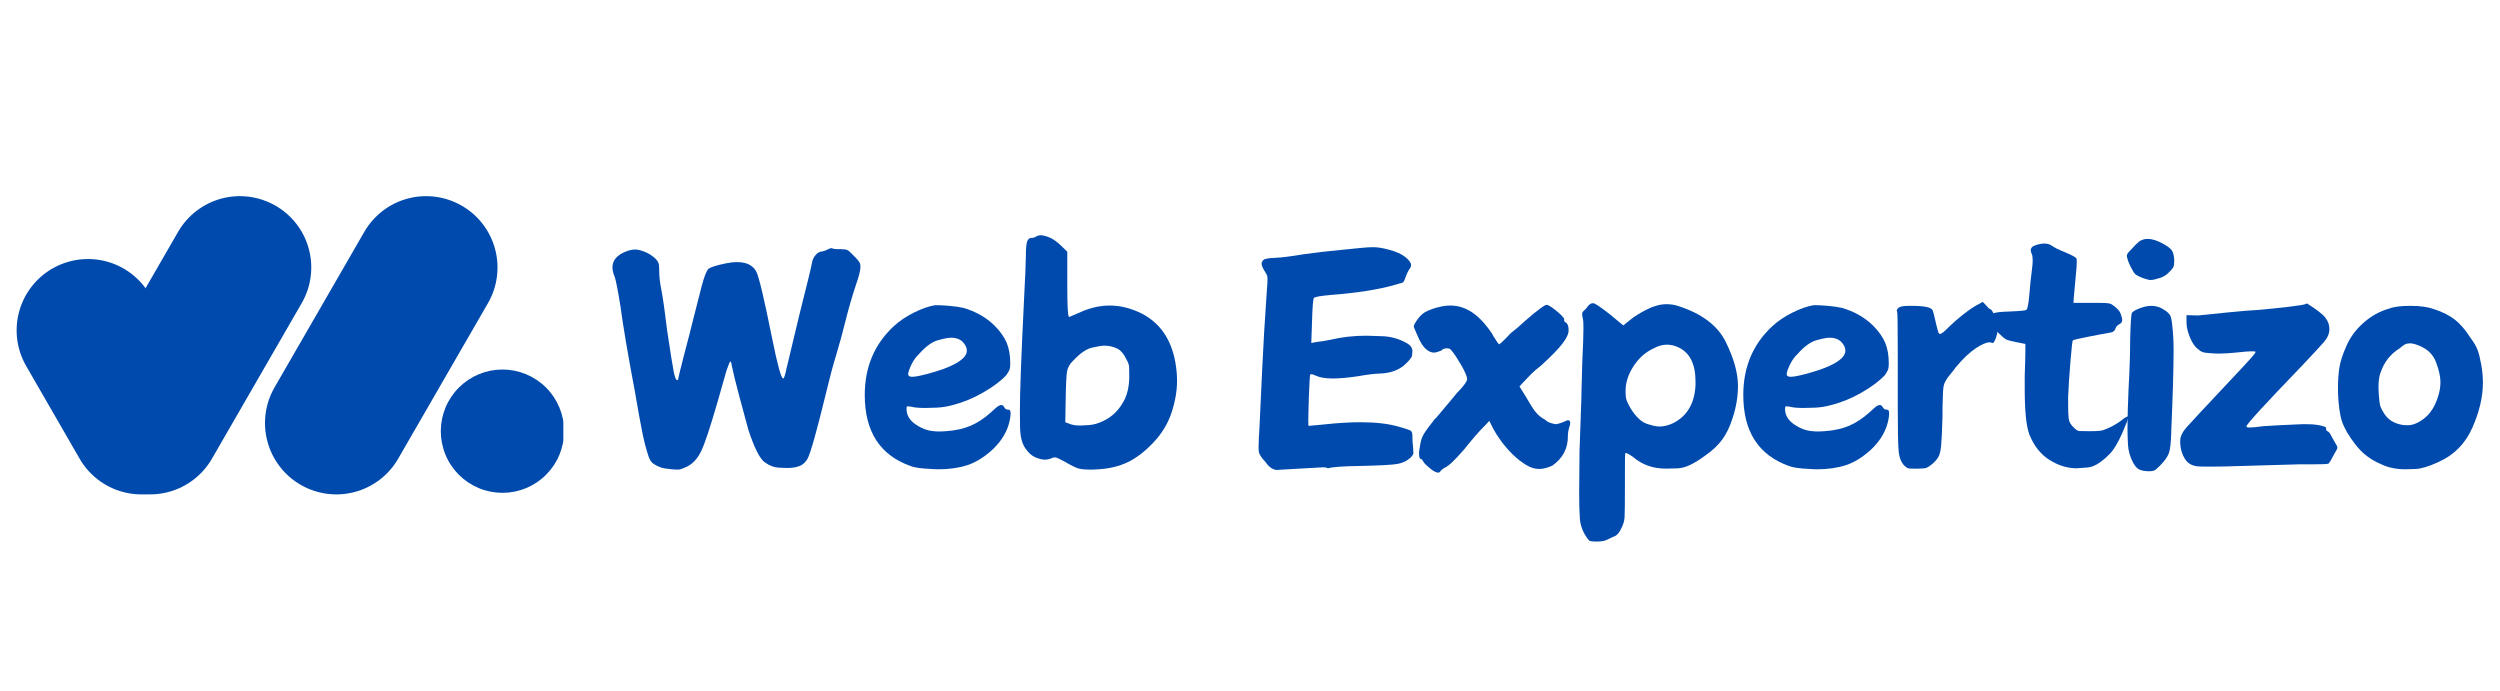 <svg xmlns="http://www.w3.org/2000/svg" xmlns:xlink="http://www.w3.org/1999/xlink" width="1202" zoomAndPan="magnify" viewBox="0 0 901.5 249" height="332" preserveAspectRatio="xMidYMid meet" version="1.0"><defs><g/><clipPath id="2c36061faf"><path d="M 5.996 93 L 77 93 L 77 178.418 L 5.996 178.418 Z M 5.996 93 " clip-rule="nonzero"/></clipPath><clipPath id="a6a6c7e018"><path d="M 28 70.477 L 113 70.477 L 113 178.418 L 28 178.418 Z M 28 70.477 " clip-rule="nonzero"/></clipPath><clipPath id="20a6345e75"><path d="M 95 70.477 L 180 70.477 L 180 178.418 L 95 178.418 Z M 95 70.477 " clip-rule="nonzero"/></clipPath><clipPath id="754fb87859"><path d="M 158 133 L 203.137 133 L 203.137 178 L 158 178 Z M 158 133 " clip-rule="nonzero"/></clipPath></defs><g clip-path="url(#2c36061faf)"><path fill="#004aad" d="M 18.863 96.855 C 19.594 96.434 20.344 96.051 21.109 95.699 C 21.879 95.352 22.66 95.043 23.457 94.773 C 24.258 94.5 25.066 94.27 25.887 94.078 C 26.707 93.887 27.535 93.734 28.371 93.625 C 29.207 93.516 30.047 93.445 30.887 93.418 C 31.73 93.391 32.57 93.402 33.414 93.457 C 34.254 93.516 35.09 93.609 35.922 93.746 C 36.754 93.883 37.578 94.062 38.391 94.281 C 39.203 94.5 40.008 94.754 40.797 95.051 C 41.582 95.348 42.355 95.684 43.113 96.059 C 43.867 96.43 44.605 96.84 45.32 97.285 C 46.035 97.73 46.727 98.207 47.395 98.723 C 48.066 99.234 48.707 99.777 49.32 100.355 C 49.938 100.93 50.523 101.535 51.078 102.172 C 51.633 102.805 52.156 103.465 52.648 104.148 C 53.137 104.832 53.594 105.543 54.016 106.27 L 73.285 139.676 C 73.707 140.406 74.094 141.156 74.441 141.922 C 74.789 142.691 75.098 143.473 75.367 144.27 C 75.641 145.07 75.871 145.879 76.062 146.699 C 76.254 147.52 76.406 148.348 76.516 149.184 C 76.625 150.02 76.695 150.859 76.723 151.699 C 76.75 152.543 76.738 153.387 76.684 154.227 C 76.629 155.066 76.531 155.902 76.395 156.734 C 76.258 157.566 76.078 158.391 75.859 159.203 C 75.645 160.016 75.387 160.82 75.09 161.609 C 74.793 162.398 74.457 163.168 74.086 163.926 C 73.711 164.68 73.301 165.418 72.859 166.133 C 72.414 166.848 71.934 167.539 71.422 168.207 C 70.906 168.879 70.363 169.52 69.785 170.133 C 69.211 170.75 68.605 171.336 67.973 171.891 C 67.336 172.445 66.68 172.969 65.992 173.461 C 65.309 173.949 64.602 174.406 63.871 174.828 C 63.141 175.25 62.391 175.633 61.625 175.984 C 60.855 176.332 60.074 176.641 59.277 176.91 C 58.477 177.184 57.668 177.414 56.848 177.605 C 56.027 177.797 55.199 177.949 54.363 178.059 C 53.527 178.168 52.688 178.238 51.848 178.266 C 51.004 178.293 50.16 178.281 49.32 178.227 C 48.48 178.168 47.645 178.074 46.812 177.938 C 45.98 177.801 45.156 177.621 44.344 177.402 C 43.531 177.184 42.727 176.93 41.938 176.633 C 41.148 176.336 40.379 176 39.621 175.625 C 38.867 175.254 38.129 174.844 37.414 174.398 C 36.699 173.953 36.008 173.477 35.34 172.961 C 34.668 172.449 34.027 171.906 33.414 171.328 C 32.797 170.754 32.211 170.148 31.656 169.512 C 31.102 168.879 30.578 168.219 30.086 167.535 C 29.598 166.852 29.141 166.141 28.719 165.414 L 9.449 131.992 C 9.027 131.266 8.641 130.516 8.293 129.75 C 7.945 128.98 7.637 128.199 7.363 127.398 C 7.094 126.602 6.863 125.793 6.672 124.973 C 6.48 124.152 6.328 123.324 6.219 122.488 C 6.109 121.652 6.039 120.812 6.012 119.969 C 5.984 119.129 5.996 118.285 6.051 117.445 C 6.105 116.605 6.203 115.77 6.34 114.938 C 6.477 114.105 6.656 113.281 6.875 112.469 C 7.09 111.652 7.348 110.852 7.645 110.062 C 7.941 109.273 8.277 108.504 8.648 107.746 C 9.023 106.992 9.434 106.254 9.875 105.539 C 10.32 104.824 10.801 104.133 11.312 103.461 C 11.828 102.793 12.371 102.152 12.949 101.535 C 13.523 100.922 14.129 100.336 14.762 99.781 C 15.398 99.227 16.055 98.703 16.742 98.211 C 17.426 97.719 18.133 97.266 18.863 96.844 Z M 18.863 96.855 " fill-opacity="1" fill-rule="evenodd"/></g><g clip-path="url(#a6a6c7e018)"><path fill="#004aad" d="M 99.371 74.184 C 98.641 73.762 97.895 73.379 97.125 73.027 C 96.359 72.68 95.574 72.371 94.777 72.102 C 93.98 71.828 93.172 71.598 92.352 71.406 C 91.527 71.215 90.699 71.062 89.867 70.953 C 89.031 70.844 88.191 70.773 87.348 70.746 C 86.508 70.719 85.664 70.73 84.824 70.785 C 83.98 70.84 83.145 70.938 82.312 71.074 C 81.484 71.211 80.66 71.391 79.848 71.609 C 79.031 71.824 78.23 72.082 77.441 72.379 C 76.652 72.676 75.879 73.012 75.125 73.383 C 74.367 73.758 73.633 74.168 72.918 74.613 C 72.203 75.055 71.508 75.535 70.84 76.047 C 70.172 76.562 69.531 77.105 68.914 77.684 C 68.301 78.258 67.715 78.863 67.16 79.496 C 66.602 80.133 66.082 80.793 65.59 81.477 C 65.098 82.16 64.645 82.867 64.223 83.598 L 31.859 139.676 C 31.438 140.406 31.051 141.156 30.703 141.922 C 30.355 142.691 30.047 143.473 29.777 144.273 C 29.504 145.07 29.273 145.879 29.082 146.699 C 28.891 147.52 28.742 148.348 28.629 149.184 C 28.52 150.02 28.453 150.859 28.426 151.699 C 28.398 152.543 28.41 153.383 28.465 154.227 C 28.52 155.066 28.617 155.902 28.754 156.734 C 28.891 157.566 29.07 158.387 29.285 159.203 C 29.504 160.016 29.762 160.816 30.059 161.605 C 30.355 162.395 30.691 163.168 31.062 163.922 C 31.438 164.68 31.844 165.414 32.289 166.129 C 32.734 166.848 33.215 167.539 33.727 168.207 C 34.238 168.875 34.785 169.516 35.359 170.133 C 35.934 170.746 36.539 171.332 37.172 171.891 C 37.809 172.445 38.465 172.969 39.152 173.461 C 39.836 173.949 40.543 174.406 41.273 174.828 C 42.004 175.25 42.75 175.633 43.52 175.98 C 44.285 176.328 45.07 176.637 45.867 176.91 C 46.664 177.18 47.477 177.41 48.297 177.602 C 49.117 177.793 49.945 177.945 50.781 178.055 C 51.617 178.164 52.453 178.234 53.297 178.262 C 54.141 178.289 54.98 178.273 55.82 178.219 C 56.66 178.164 57.5 178.07 58.328 177.93 C 59.16 177.793 59.984 177.617 60.797 177.398 C 61.613 177.18 62.414 176.922 63.203 176.625 C 63.992 176.328 64.762 175.996 65.52 175.621 C 66.273 175.25 67.012 174.84 67.727 174.395 C 68.441 173.949 69.133 173.473 69.801 172.961 C 70.473 172.445 71.113 171.902 71.727 171.324 C 72.344 170.75 72.93 170.145 73.484 169.512 C 74.039 168.879 74.562 168.219 75.055 167.535 C 75.547 166.848 76.004 166.141 76.422 165.414 L 108.789 109.32 C 109.211 108.594 109.594 107.844 109.945 107.074 C 110.293 106.309 110.602 105.527 110.875 104.727 C 111.145 103.93 111.375 103.121 111.57 102.301 C 111.762 101.48 111.91 100.652 112.023 99.816 C 112.133 98.98 112.203 98.141 112.23 97.297 C 112.258 96.457 112.246 95.613 112.188 94.773 C 112.133 93.93 112.039 93.094 111.902 92.262 C 111.766 91.43 111.586 90.609 111.367 89.793 C 111.148 88.98 110.895 88.18 110.598 87.391 C 110.301 86.602 109.965 85.828 109.59 85.07 C 109.219 84.316 108.809 83.582 108.363 82.863 C 107.918 82.148 107.438 81.457 106.926 80.789 C 106.414 80.121 105.867 79.477 105.289 78.863 C 104.715 78.246 104.109 77.664 103.477 77.105 C 102.84 76.551 102.18 76.027 101.496 75.539 C 100.809 75.047 100.102 74.594 99.371 74.172 Z M 99.371 74.184 " fill-opacity="1" fill-rule="evenodd"/></g><g clip-path="url(#20a6345e75)"><path fill="#004aad" d="M 166.523 74.184 C 165.793 73.762 165.043 73.379 164.277 73.027 C 163.508 72.68 162.727 72.371 161.93 72.102 C 161.129 71.828 160.32 71.598 159.5 71.406 C 158.68 71.215 157.852 71.062 157.016 70.953 C 156.18 70.844 155.34 70.773 154.5 70.746 C 153.656 70.719 152.816 70.73 151.973 70.785 C 151.133 70.84 150.297 70.938 149.465 71.074 C 148.633 71.211 147.809 71.391 146.996 71.609 C 146.184 71.824 145.379 72.082 144.594 72.379 C 143.805 72.676 143.031 73.012 142.273 73.383 C 141.52 73.758 140.785 74.168 140.066 74.613 C 139.352 75.055 138.66 75.535 137.992 76.047 C 137.324 76.562 136.68 77.105 136.066 77.684 C 135.449 78.258 134.863 78.863 134.309 79.496 C 133.754 80.133 133.23 80.793 132.738 81.477 C 132.25 82.16 131.793 82.867 131.371 83.598 L 99.008 139.676 C 98.586 140.406 98.203 141.156 97.852 141.922 C 97.504 142.691 97.195 143.473 96.926 144.27 C 96.652 145.07 96.422 145.879 96.23 146.699 C 96.039 147.52 95.887 148.348 95.777 149.184 C 95.668 150.02 95.598 150.859 95.57 151.699 C 95.543 152.543 95.555 153.387 95.609 154.227 C 95.668 155.066 95.762 155.902 95.898 156.734 C 96.035 157.566 96.215 158.391 96.434 159.203 C 96.652 160.016 96.906 160.82 97.203 161.609 C 97.5 162.398 97.836 163.168 98.211 163.926 C 98.582 164.68 98.992 165.418 99.438 166.133 C 99.883 166.848 100.359 167.539 100.875 168.207 C 101.387 168.879 101.93 169.52 102.508 170.133 C 103.082 170.75 103.688 171.336 104.324 171.891 C 104.957 172.445 105.617 172.969 106.301 173.461 C 106.984 173.949 107.695 174.406 108.422 174.828 C 109.152 175.25 109.902 175.633 110.668 175.984 C 111.438 176.332 112.219 176.641 113.02 176.91 C 113.816 177.184 114.625 177.414 115.445 177.605 C 116.266 177.797 117.094 177.949 117.93 178.059 C 118.766 178.168 119.605 178.238 120.445 178.266 C 121.289 178.293 122.133 178.281 122.973 178.227 C 123.812 178.168 124.648 178.074 125.48 177.938 C 126.312 177.801 127.137 177.621 127.949 177.402 C 128.766 177.184 129.566 176.93 130.355 176.633 C 131.145 176.336 131.914 176 132.672 175.625 C 133.426 175.254 134.164 174.844 134.879 174.398 C 135.594 173.953 136.285 173.477 136.957 172.961 C 137.625 172.449 138.266 171.906 138.879 171.328 C 139.496 170.754 140.082 170.148 140.637 169.512 C 141.191 168.879 141.715 168.219 142.207 167.535 C 142.695 166.852 143.152 166.141 143.574 165.414 L 175.949 109.336 C 176.371 108.605 176.758 107.855 177.105 107.09 C 177.453 106.32 177.762 105.539 178.035 104.738 C 178.305 103.941 178.535 103.133 178.73 102.312 C 178.922 101.492 179.07 100.664 179.18 99.828 C 179.293 98.992 179.359 98.152 179.387 97.312 C 179.418 96.469 179.402 95.625 179.348 94.785 C 179.293 93.945 179.195 93.109 179.059 92.277 C 178.922 91.445 178.746 90.621 178.527 89.809 C 178.309 88.992 178.051 88.191 177.754 87.402 C 177.457 86.613 177.121 85.844 176.75 85.086 C 176.375 84.332 175.969 83.594 175.523 82.879 C 175.078 82.164 174.598 81.473 174.086 80.801 C 173.574 80.133 173.027 79.492 172.453 78.879 C 171.875 78.262 171.27 77.676 170.637 77.121 C 170.004 76.566 169.344 76.043 168.656 75.551 C 167.973 75.062 167.266 74.605 166.535 74.184 Z M 166.523 74.184 " fill-opacity="1" fill-rule="evenodd"/></g><g clip-path="url(#754fb87859)"><path fill="#004aad" d="M 158.953 155.48 C 158.953 154.754 158.988 154.027 159.059 153.305 C 159.133 152.578 159.238 151.859 159.379 151.145 C 159.523 150.43 159.699 149.727 159.91 149.027 C 160.121 148.332 160.367 147.648 160.645 146.973 C 160.922 146.301 161.234 145.645 161.578 145 C 161.922 144.359 162.297 143.734 162.699 143.129 C 163.105 142.523 163.539 141.941 164 141.379 C 164.461 140.816 164.949 140.277 165.465 139.762 C 165.98 139.246 166.52 138.758 167.082 138.297 C 167.645 137.836 168.227 137.402 168.832 136.996 C 169.438 136.594 170.062 136.219 170.703 135.875 C 171.348 135.531 172.004 135.219 172.676 134.941 C 173.352 134.664 174.035 134.418 174.73 134.207 C 175.43 133.996 176.133 133.82 176.848 133.676 C 177.562 133.535 178.281 133.43 179.008 133.355 C 179.73 133.285 180.457 133.25 181.188 133.25 C 181.914 133.25 182.641 133.285 183.363 133.355 C 184.09 133.43 184.809 133.535 185.523 133.676 C 186.238 133.82 186.941 133.996 187.641 134.207 C 188.336 134.418 189.02 134.664 189.695 134.941 C 190.367 135.219 191.023 135.531 191.668 135.875 C 192.309 136.219 192.934 136.594 193.539 136.996 C 194.145 137.402 194.727 137.836 195.289 138.297 C 195.852 138.758 196.391 139.246 196.906 139.762 C 197.422 140.277 197.91 140.816 198.371 141.379 C 198.832 141.941 199.266 142.523 199.672 143.129 C 200.074 143.734 200.449 144.359 200.793 145 C 201.137 145.645 201.449 146.301 201.727 146.973 C 202.004 147.648 202.25 148.332 202.461 149.027 C 202.672 149.727 202.848 150.43 202.992 151.145 C 203.133 151.859 203.238 152.578 203.312 153.305 C 203.383 154.027 203.418 154.754 203.418 155.48 C 203.418 156.211 203.383 156.938 203.312 157.66 C 203.238 158.387 203.133 159.105 202.992 159.82 C 202.848 160.535 202.672 161.238 202.461 161.938 C 202.25 162.633 202.004 163.316 201.727 163.992 C 201.449 164.664 201.137 165.32 200.793 165.961 C 200.449 166.605 200.074 167.23 199.672 167.836 C 199.266 168.441 198.832 169.023 198.371 169.586 C 197.91 170.148 197.422 170.688 196.906 171.203 C 196.391 171.719 195.852 172.207 195.289 172.668 C 194.727 173.129 194.145 173.562 193.539 173.969 C 192.934 174.371 192.309 174.746 191.668 175.09 C 191.023 175.434 190.367 175.742 189.695 176.023 C 189.02 176.301 188.336 176.547 187.641 176.758 C 186.941 176.969 186.238 177.145 185.523 177.289 C 184.809 177.43 184.09 177.535 183.363 177.609 C 182.641 177.68 181.914 177.715 181.188 177.715 C 180.457 177.715 179.73 177.68 179.008 177.609 C 178.281 177.535 177.562 177.43 176.848 177.289 C 176.133 177.145 175.43 176.969 174.73 176.758 C 174.035 176.547 173.352 176.301 172.676 176.023 C 172.004 175.742 171.348 175.434 170.703 175.09 C 170.062 174.746 169.438 174.371 168.832 173.969 C 168.227 173.562 167.645 173.129 167.082 172.668 C 166.52 172.207 165.98 171.719 165.465 171.203 C 164.949 170.688 164.461 170.148 164 169.586 C 163.539 169.023 163.105 168.441 162.699 167.836 C 162.297 167.23 161.922 166.605 161.578 165.961 C 161.234 165.32 160.922 164.664 160.645 163.992 C 160.367 163.316 160.121 162.633 159.91 161.938 C 159.699 161.238 159.523 160.535 159.379 159.82 C 159.238 159.105 159.133 158.387 159.059 157.66 C 158.988 156.938 158.953 156.211 158.953 155.48 Z M 158.953 155.48 " fill-opacity="1" fill-rule="evenodd"/></g><g fill="#004aad" fill-opacity="1"><g transform="translate(168.367, 172.099)"><g/></g></g><g fill="#004aad" fill-opacity="1"><g transform="translate(192.874, 172.099)"><g/></g></g><g fill="#004aad" fill-opacity="1"><g transform="translate(217.383, 172.099)"><g><path d="M 81.047 -82.125 C 81.609 -82.445 82.086 -82.609 82.484 -82.609 C 82.641 -82.609 82.758 -82.566 82.844 -82.484 C 83.238 -82.328 83.879 -82.25 84.766 -82.25 C 85.078 -82.25 85.43 -82.25 85.828 -82.25 C 86.867 -82.25 87.629 -82.148 88.109 -81.953 C 88.586 -81.754 89.305 -81.133 90.266 -80.094 C 91.93 -78.5 92.785 -77.383 92.828 -76.75 C 92.867 -76.113 92.891 -75.797 92.891 -75.797 C 92.891 -74.598 92.332 -72.406 91.219 -69.219 C 89.863 -65.156 88.629 -60.891 87.516 -56.422 C 86.473 -52.203 85.352 -48.098 84.156 -44.109 C 83.039 -40.523 81.883 -36.223 80.688 -31.203 C 77.188 -16.773 74.879 -8.566 73.766 -6.578 C 73.117 -5.535 72.359 -4.773 71.484 -4.297 C 70.211 -3.66 68.539 -3.344 66.469 -3.344 C 65.988 -3.344 64.953 -3.383 63.359 -3.469 C 61.766 -3.551 60.172 -4.148 58.578 -5.266 C 56.742 -6.379 54.711 -10.32 52.484 -17.094 C 51.68 -19.969 50.582 -24.031 49.188 -29.281 C 47.789 -34.539 46.895 -38.207 46.5 -40.281 C 46.426 -40.602 46.367 -40.883 46.328 -41.125 C 46.285 -41.363 46.223 -41.52 46.141 -41.594 C 46.066 -41.676 46.031 -41.719 46.031 -41.719 C 45.945 -41.719 45.906 -41.719 45.906 -41.719 C 45.75 -41.562 45.312 -40.488 44.594 -38.5 C 43.875 -36.102 42.797 -32.316 41.359 -27.141 C 38.734 -18.055 36.781 -12.176 35.5 -9.5 C 34.227 -6.832 32.516 -4.941 30.359 -3.828 C 29.086 -3.266 28.27 -2.941 27.906 -2.859 C 27.551 -2.785 27.176 -2.75 26.781 -2.75 C 26.301 -2.75 25.66 -2.789 24.859 -2.875 C 23.023 -3.031 21.672 -3.266 20.797 -3.578 C 19.922 -3.898 19.082 -4.32 18.281 -4.844 C 17.488 -5.363 16.875 -6.301 16.438 -7.656 C 16 -9.008 15.562 -10.52 15.125 -12.188 C 14.688 -13.863 14.188 -16.254 13.625 -19.359 C 13.469 -20.004 12.789 -23.789 11.594 -30.719 C 9.039 -44.27 7.289 -54.594 6.344 -61.688 C 5.457 -67.258 4.773 -70.766 4.297 -72.203 C 3.742 -73.484 3.469 -74.641 3.469 -75.672 C 3.469 -78.066 4.898 -79.898 7.766 -81.172 C 9.203 -81.805 10.477 -82.125 11.594 -82.125 C 11.832 -82.125 12.031 -82.125 12.188 -82.125 C 14.906 -81.645 17.18 -80.531 19.016 -78.781 C 19.566 -78.219 19.922 -77.695 20.078 -77.219 C 20.242 -76.75 20.328 -75.836 20.328 -74.484 C 20.328 -72.484 20.566 -70.289 21.047 -67.906 C 21.68 -64.633 22.395 -59.648 23.188 -52.953 C 24.383 -44.91 25.18 -39.91 25.578 -37.953 C 25.984 -36.004 26.383 -35.031 26.781 -35.031 C 27.02 -35.031 27.141 -35.109 27.141 -35.266 C 27.141 -35.586 27.816 -38.379 29.172 -43.641 C 30.609 -49.055 31.766 -53.555 32.641 -57.141 C 33.516 -60.492 34.508 -64.398 35.625 -68.859 C 36.582 -72.441 37.398 -74.531 38.078 -75.125 C 38.754 -75.727 40.805 -76.391 44.234 -77.109 C 45.742 -77.422 47.141 -77.578 48.422 -77.578 C 51.848 -77.578 54.156 -76.426 55.344 -74.125 C 56.301 -72.289 58.176 -64.398 60.969 -50.453 C 62.957 -40.566 64.312 -35.625 65.031 -35.625 C 65.352 -35.625 65.754 -36.82 66.234 -39.219 C 66.473 -40.25 68.066 -46.898 71.016 -59.172 C 73.879 -70.492 75.352 -76.594 75.438 -77.469 C 75.594 -78.426 76.031 -79.32 76.75 -80.156 C 77.469 -80.988 78.223 -81.406 79.016 -81.406 C 79.816 -81.57 80.492 -81.812 81.047 -82.125 Z M 81.047 -82.125 "/></g></g></g><g fill="#004aad" fill-opacity="1"><g transform="translate(308.239, 172.099)"><g><path d="M 28.938 -62.047 C 29.25 -62.047 29.602 -62.047 30 -62.047 C 30.957 -62.047 32.352 -61.961 34.188 -61.797 C 36.02 -61.641 37.656 -61.406 39.094 -61.094 C 43.551 -59.812 47.297 -57.695 50.328 -54.75 C 52.398 -52.676 53.875 -50.602 54.75 -48.531 C 55.625 -46.457 56.062 -43.945 56.062 -41 C 56.062 -39.969 55.961 -39.211 55.766 -38.734 C 55.566 -38.254 55.191 -37.617 54.641 -36.828 C 52.723 -34.754 49.969 -32.68 46.375 -30.609 C 42.789 -28.535 39.129 -27.02 35.391 -26.062 C 33.391 -25.5 31.375 -25.176 29.344 -25.094 C 27.312 -25.02 25.977 -24.984 25.344 -24.984 C 23.113 -24.984 21.398 -25.145 20.203 -25.469 C 19.723 -25.539 19.363 -25.578 19.125 -25.578 C 19.051 -25.578 18.953 -25.555 18.828 -25.516 C 18.711 -25.484 18.656 -25.188 18.656 -24.625 C 18.656 -22.395 19.77 -20.523 22 -19.016 C 23.438 -18.055 24.812 -17.395 26.125 -17.031 C 27.438 -16.676 28.969 -16.5 30.719 -16.5 C 31.363 -16.5 32.082 -16.535 32.875 -16.609 C 36.301 -16.848 39.27 -17.504 41.781 -18.578 C 44.289 -19.66 46.742 -21.281 49.141 -23.438 C 50.648 -24.863 51.602 -25.656 52 -25.812 C 52.395 -25.977 52.676 -26.062 52.844 -26.062 C 53.238 -26.062 53.598 -25.781 53.922 -25.219 C 54.234 -24.664 54.629 -24.391 55.109 -24.391 C 55.672 -24.391 55.988 -24.227 56.062 -23.906 C 56.145 -23.594 56.188 -23.316 56.188 -23.078 C 56.188 -22.516 56.109 -21.797 55.953 -20.922 C 55.234 -16.93 53.16 -13.305 49.734 -10.047 C 46.703 -7.254 43.648 -5.359 40.578 -4.359 C 37.516 -3.367 34.07 -2.875 30.25 -2.875 C 29.375 -2.875 28.492 -2.91 27.609 -2.984 C 23.867 -3.148 21.359 -3.508 20.078 -4.062 C 9.086 -7.969 3.594 -16.492 3.594 -29.641 C 3.594 -39.766 7.098 -48.055 14.109 -54.516 C 16.098 -56.348 18.488 -57.961 21.281 -59.359 C 24.07 -60.754 26.625 -61.648 28.938 -62.047 Z M 38.734 -49.016 C 37.691 -49.891 36.375 -50.328 34.781 -50.328 C 33.75 -50.328 32.156 -50.023 30 -49.422 C 27.852 -48.828 25.582 -47.176 23.188 -44.469 C 22.07 -43.438 21.133 -42.125 20.375 -40.531 C 19.625 -38.938 19.25 -37.816 19.25 -37.172 C 19.25 -36.941 19.328 -36.742 19.484 -36.578 C 19.723 -36.336 20.125 -36.219 20.688 -36.219 C 22.039 -36.219 24.75 -36.816 28.812 -38.016 C 32.875 -39.211 35.898 -40.531 37.891 -41.969 C 39.566 -43.156 40.406 -44.391 40.406 -45.672 C 40.406 -46.785 39.848 -47.898 38.734 -49.016 Z M 38.734 -49.016 "/></g></g></g><g fill="#004aad" fill-opacity="1"><g transform="translate(362.393, 172.099)"><g><path d="M 11.234 -86.797 C 11.711 -87.109 12.27 -87.266 12.906 -87.266 C 13.625 -87.266 14.66 -87.004 16.016 -86.484 C 17.367 -85.973 19.004 -84.758 20.922 -82.844 L 22.469 -81.297 L 22.469 -68.859 C 22.469 -61.68 22.672 -58.016 23.078 -57.859 L 23.312 -57.859 C 23.875 -58.098 25.547 -58.816 28.328 -60.016 C 31.516 -61.285 34.664 -61.922 37.781 -61.922 C 41.688 -61.922 45.594 -60.926 49.5 -58.938 C 56.906 -55.031 61.047 -47.977 61.922 -37.781 C 62.004 -36.738 62.047 -35.738 62.047 -34.781 C 62.047 -31.113 61.383 -27.285 60.062 -23.297 C 58.75 -19.316 56.539 -15.695 53.438 -12.438 C 50.406 -9.25 47.352 -6.914 44.281 -5.438 C 41.219 -3.969 37.695 -3.113 33.719 -2.875 C 32.52 -2.789 31.484 -2.75 30.609 -2.75 C 29.016 -2.75 27.719 -2.867 26.719 -3.109 C 25.719 -3.348 24.062 -4.145 21.75 -5.5 C 20 -6.457 18.961 -6.973 18.641 -7.047 C 18.328 -7.129 18.094 -7.172 17.938 -7.172 C 17.531 -7.172 17.008 -7.008 16.375 -6.688 C 15.738 -6.457 15.062 -6.344 14.344 -6.344 C 13.469 -6.344 12.352 -6.617 11 -7.172 C 9.645 -7.734 8.41 -8.848 7.297 -10.516 C 6.098 -12.273 5.477 -14.828 5.438 -18.172 C 5.395 -21.516 5.375 -23.348 5.375 -23.672 C 5.375 -30.367 5.852 -43.398 6.812 -62.766 C 7.289 -72.004 7.531 -77.66 7.531 -79.734 C 7.531 -82.203 7.672 -83.914 7.953 -84.875 C 8.234 -85.832 8.77 -86.312 9.562 -86.312 C 10.195 -86.312 10.754 -86.473 11.234 -86.797 Z M 40.766 -46.266 C 39.254 -47.055 37.617 -47.453 35.859 -47.453 C 34.898 -47.453 33.406 -47.211 31.375 -46.734 C 29.344 -46.266 27.094 -44.711 24.625 -42.078 C 23.426 -40.961 22.688 -39.707 22.406 -38.312 C 22.133 -36.914 21.957 -33.191 21.875 -27.141 L 21.75 -19.844 L 23.672 -19.125 C 24.547 -18.812 25.738 -18.656 27.25 -18.656 C 27.812 -18.656 28.867 -18.711 30.422 -18.828 C 31.973 -18.953 33.586 -19.41 35.266 -20.203 C 38.773 -21.797 41.445 -24.504 43.281 -28.328 C 44.227 -30.398 44.742 -32.875 44.828 -35.75 C 44.828 -37.656 44.805 -39.004 44.766 -39.797 C 44.723 -40.598 44.383 -41.52 43.75 -42.562 C 42.957 -44.312 41.961 -45.547 40.766 -46.266 Z M 40.766 -46.266 "/></g></g></g><g fill="#004aad" fill-opacity="1"><g transform="translate(422.764, 172.099)"><g/></g></g><g fill="#004aad" fill-opacity="1"><g transform="translate(447.271, 172.099)"><g><path d="M 37.781 -82.125 C 42.32 -82.602 45.066 -82.863 46.016 -82.906 C 46.973 -82.945 47.57 -82.969 47.812 -82.969 C 49.406 -82.969 51.238 -82.688 53.312 -82.125 C 56.102 -81.406 58.176 -80.488 59.531 -79.375 C 60.883 -78.258 61.562 -77.305 61.562 -76.516 C 61.562 -76.191 61.484 -75.867 61.328 -75.547 C 60.691 -74.836 60.016 -73.445 59.297 -71.375 C 59.055 -70.656 58.719 -70.234 58.281 -70.109 C 57.844 -69.992 56.945 -69.738 55.594 -69.344 C 49.695 -67.664 42.082 -66.469 32.75 -65.75 C 29.008 -65.426 26.941 -65.066 26.547 -64.672 C 26.223 -64.359 25.984 -61.332 25.828 -55.594 L 25.578 -48.422 L 27.5 -48.781 C 29.008 -48.938 30.723 -49.211 32.641 -49.609 C 36.703 -50.566 40.961 -51.047 45.422 -51.047 C 46.223 -51.047 48.176 -50.984 51.281 -50.859 C 54.395 -50.742 57.344 -49.891 60.125 -48.297 C 61.406 -47.578 62.047 -46.617 62.047 -45.422 C 62.047 -45.266 62.004 -44.785 61.922 -43.984 C 61.848 -43.191 60.852 -41.957 58.938 -40.281 C 56.781 -38.531 54.031 -37.578 50.688 -37.422 C 48.375 -37.336 45.703 -37.02 42.672 -36.469 C 39.004 -35.906 35.898 -35.625 33.359 -35.625 C 30.723 -35.625 28.727 -35.941 27.375 -36.578 C 26.5 -36.973 25.863 -37.172 25.469 -37.172 C 25.383 -37.172 25.301 -37.133 25.219 -37.062 C 25.062 -36.82 24.898 -34.348 24.734 -29.641 C 24.578 -24.941 24.5 -21.836 24.5 -20.328 C 24.5 -19.129 24.539 -18.531 24.625 -18.531 C 24.863 -18.531 26.617 -18.691 29.891 -19.016 C 34.828 -19.566 39.289 -19.844 43.281 -19.844 C 48.695 -19.844 53.238 -19.328 56.906 -18.297 C 59.457 -17.578 60.953 -17.078 61.391 -16.797 C 61.828 -16.516 62.047 -15.895 62.047 -14.938 C 62.047 -14.695 62.047 -14.457 62.047 -14.219 C 62.047 -13.344 62.125 -12.27 62.281 -11 C 62.363 -9.883 62.406 -9.125 62.406 -8.719 C 62.406 -8.32 62.047 -7.766 61.328 -7.047 C 60.129 -5.93 58.613 -5.191 56.781 -4.828 C 54.945 -4.473 50.285 -4.219 42.797 -4.062 C 36.984 -3.977 33.238 -3.703 31.562 -3.234 C 31.164 -3.473 30.609 -3.594 29.891 -3.594 C 20.805 -3.113 15.805 -2.832 14.891 -2.75 C 13.973 -2.664 13.473 -2.625 13.391 -2.625 C 11.797 -2.625 10.359 -3.582 9.078 -5.5 L 8.969 -5.625 L 8.844 -5.734 C 7.57 -7.086 6.852 -8.203 6.688 -9.078 C 6.613 -9.316 6.578 -9.879 6.578 -10.766 C 6.578 -12.359 6.695 -15.066 6.938 -18.891 C 7.25 -25.348 7.566 -32.125 7.891 -39.219 C 8.211 -46.625 8.77 -56.023 9.562 -67.422 C 9.719 -69.254 9.797 -70.57 9.797 -71.375 C 9.797 -71.688 9.773 -72.02 9.734 -72.375 C 9.703 -72.738 9.328 -73.477 8.609 -74.594 C 7.973 -75.633 7.656 -76.473 7.656 -77.109 C 7.656 -77.422 7.852 -77.816 8.25 -78.297 C 8.645 -78.773 10.16 -79.055 12.797 -79.141 C 14.867 -79.223 18.297 -79.66 23.078 -80.453 C 26.984 -81.016 31.883 -81.57 37.781 -82.125 Z M 37.781 -82.125 "/></g></g></g><g fill="#004aad" fill-opacity="1"><g transform="translate(507.642, 172.099)"><g><path d="M 11.594 -61.453 C 12.789 -61.766 14.066 -61.922 15.422 -61.922 C 18.129 -61.922 20.719 -61.102 23.188 -59.469 C 25.656 -57.844 28.086 -55.234 30.484 -51.641 L 30.844 -50.922 C 32.113 -48.93 32.789 -47.938 32.875 -47.938 C 33.195 -47.938 34.629 -49.289 37.172 -52 L 39.562 -53.922 C 40.445 -54.711 41.426 -55.586 42.5 -56.547 C 43.57 -57.504 44.625 -58.398 45.656 -59.234 C 46.695 -60.066 47.613 -60.766 48.406 -61.328 C 49.207 -61.891 49.77 -62.172 50.094 -62.172 C 50.406 -62.172 50.898 -61.945 51.578 -61.5 C 52.254 -61.062 52.953 -60.547 53.672 -59.953 C 54.391 -59.359 55.023 -58.781 55.578 -58.219 C 56.141 -57.656 56.422 -57.219 56.422 -56.906 L 56.422 -56.422 C 56.422 -56.18 56.703 -55.906 57.266 -55.594 C 57.742 -55.113 57.984 -54.316 57.984 -53.203 L 57.984 -52.484 C 57.816 -51.285 57.016 -49.77 55.578 -47.938 C 54.148 -46.102 51.645 -43.551 48.062 -40.281 C 46.707 -39.25 45.488 -38.191 44.406 -37.109 C 43.332 -36.035 42.438 -35.102 41.719 -34.312 L 40.281 -32.75 L 42.438 -29.281 C 43.238 -27.926 43.914 -26.789 44.469 -25.875 C 45.031 -24.957 45.566 -24.18 46.078 -23.547 C 46.598 -22.91 47.133 -22.375 47.688 -21.938 C 48.25 -21.5 48.891 -21.082 49.609 -20.688 C 50.086 -20.207 50.688 -19.848 51.406 -19.609 C 52.125 -19.367 52.801 -19.207 53.438 -19.125 C 53.832 -19.207 54.25 -19.305 54.688 -19.422 C 55.125 -19.547 55.547 -19.688 55.953 -19.844 C 56.348 -20 56.703 -20.156 57.016 -20.312 C 57.336 -20.477 57.578 -20.562 57.734 -20.562 C 58.297 -20.562 58.578 -20.242 58.578 -19.609 C 58.578 -19.047 58.457 -18.523 58.219 -18.047 C 58.062 -17.492 57.941 -16.938 57.859 -16.375 C 57.773 -15.82 57.734 -15.344 57.734 -14.938 L 57.734 -14.703 C 57.734 -10.316 55.863 -6.812 52.125 -4.188 C 50.375 -3.383 48.781 -2.984 47.344 -2.984 C 45.82 -2.984 44.242 -3.484 42.609 -4.484 C 40.984 -5.484 39.41 -6.719 37.891 -8.188 C 36.379 -9.664 35.004 -11.238 33.766 -12.906 C 32.535 -14.582 31.562 -16.098 30.844 -17.453 L 29.406 -20.328 L 27.5 -18.297 C 25.977 -16.859 23.586 -14.109 20.328 -10.047 C 18.734 -8.211 17.359 -6.734 16.203 -5.609 C 15.047 -4.492 14.031 -3.738 13.156 -3.344 C 12.75 -3.102 12.406 -2.844 12.125 -2.562 C 11.852 -2.289 11.676 -2.07 11.594 -1.906 C 11.438 -1.75 11.195 -1.672 10.875 -1.672 C 10.562 -1.672 10.145 -1.812 9.625 -2.094 C 9.102 -2.375 8.582 -2.734 8.062 -3.172 C 7.551 -3.609 7.055 -4.047 6.578 -4.484 C 6.098 -4.922 5.781 -5.301 5.625 -5.625 L 5.375 -5.984 L 5.141 -6.453 C 4.422 -6.453 4.062 -7.094 4.062 -8.375 L 4.062 -9.078 C 4.145 -9.316 4.188 -9.641 4.188 -10.047 C 4.344 -10.68 4.422 -11.156 4.422 -11.469 L 4.547 -11.953 C 4.703 -13.234 5.117 -14.445 5.797 -15.594 C 6.473 -16.75 7.77 -18.523 9.688 -20.922 L 10.406 -21.641 C 10.801 -22.117 11.238 -22.633 11.719 -23.188 C 12.195 -23.75 12.633 -24.27 13.031 -24.75 C 13.906 -25.781 14.738 -26.773 15.531 -27.734 C 16.332 -28.691 17.094 -29.609 17.812 -30.484 C 18.926 -31.598 19.801 -32.594 20.438 -33.469 C 21.082 -34.344 21.406 -34.984 21.406 -35.391 C 21.406 -35.867 21.203 -36.566 20.797 -37.484 C 20.398 -38.398 19.922 -39.332 19.359 -40.281 C 18.805 -41.238 18.25 -42.156 17.688 -43.031 C 17.133 -43.914 16.695 -44.555 16.375 -44.953 C 15.977 -45.504 15.641 -45.898 15.359 -46.141 C 15.078 -46.379 14.695 -46.5 14.219 -46.5 C 13.27 -46.5 12.555 -46.223 12.078 -45.672 C 10.879 -45.191 10 -44.953 9.438 -44.953 C 8.488 -44.953 7.535 -45.367 6.578 -46.203 C 5.617 -47.035 4.703 -48.41 3.828 -50.328 L 3.703 -50.688 C 3.629 -50.844 3.508 -51.098 3.344 -51.453 C 3.188 -51.816 3.023 -52.195 2.859 -52.594 C 2.703 -53 2.547 -53.359 2.391 -53.672 C 2.234 -53.992 2.156 -54.195 2.156 -54.281 C 2.156 -54.75 2.57 -55.582 3.406 -56.781 C 4.238 -57.977 5.176 -58.895 6.219 -59.531 C 6.938 -59.926 7.789 -60.301 8.781 -60.656 C 9.781 -61.02 10.719 -61.285 11.594 -61.453 Z M 11.594 -61.453 "/></g></g></g><g fill="#004aad" fill-opacity="1"><g transform="translate(563.949, 172.099)"><g><path d="M 8.016 -60.844 C 8.805 -62.125 9.641 -62.766 10.516 -62.766 C 11.148 -62.766 13.145 -61.445 16.5 -58.812 L 21.406 -54.75 L 23.797 -56.672 C 25.305 -57.941 27.414 -59.254 30.125 -60.609 C 32.52 -61.805 34.832 -62.406 37.062 -62.406 C 38.414 -62.406 39.727 -62.207 41 -61.812 C 49.613 -59.094 55.395 -54.766 58.344 -48.828 C 61.289 -42.891 62.766 -37.57 62.766 -32.875 C 62.766 -29.125 62.125 -25.301 60.844 -21.406 C 59.895 -18.375 58.68 -15.82 57.203 -13.75 C 55.723 -11.676 53.672 -9.723 51.047 -7.891 C 46.984 -4.859 43.656 -3.301 41.062 -3.219 C 38.469 -3.145 37.055 -3.109 36.828 -3.109 C 32.203 -3.109 28.297 -4.461 25.109 -7.172 C 23.672 -8.211 22.754 -8.734 22.359 -8.734 C 22.273 -8.734 22.191 -8.691 22.109 -8.609 C 22.035 -8.523 22 -6.531 22 -2.625 C 22 -1.352 22 0.117 22 1.797 C 22 9.047 21.957 13.27 21.875 14.469 C 21.789 15.664 21.473 16.82 20.922 17.938 C 20.203 19.688 19.328 20.801 18.297 21.281 C 17.973 21.363 17.43 21.602 16.672 22 C 15.922 22.395 15.504 22.594 15.422 22.594 C 14.617 22.988 13.383 23.188 11.719 23.188 C 10.52 23.188 9.738 23.109 9.375 22.953 C 9.02 22.797 8.566 22.281 8.016 21.406 C 6.66 19.332 5.898 17.117 5.734 14.766 C 5.578 12.41 5.5 9.32 5.5 5.5 C 5.5 1.676 5.539 -3.266 5.625 -9.328 C 5.695 -11.641 5.832 -15.523 6.031 -20.984 C 6.238 -26.441 6.344 -29.805 6.344 -31.078 C 6.5 -38.492 6.695 -44.473 6.938 -49.016 C 7.008 -50.93 7.047 -52.566 7.047 -53.922 C 7.047 -55.586 6.969 -56.703 6.812 -57.266 C 6.656 -57.898 6.578 -58.379 6.578 -58.703 C 6.578 -58.859 6.594 -59.055 6.625 -59.297 C 6.664 -59.535 7.129 -60.051 8.016 -60.844 Z M 41.25 -46.859 C 39.895 -47.492 38.535 -47.812 37.172 -47.812 C 35.578 -47.812 33.984 -47.375 32.391 -46.5 C 29.441 -45.145 27.008 -42.992 25.094 -40.047 C 23.188 -37.098 22.234 -34.148 22.234 -31.203 C 22.234 -31.117 22.234 -31 22.234 -30.844 C 22.234 -29.406 22.375 -28.328 22.656 -27.609 C 22.938 -26.898 23.395 -25.984 24.031 -24.859 C 25.938 -21.836 27.863 -19.988 29.812 -19.312 C 31.77 -18.633 33.305 -18.297 34.422 -18.297 C 36.023 -18.297 37.66 -18.691 39.328 -19.484 C 44.43 -22.035 47.141 -26.617 47.453 -33.234 C 47.453 -33.711 47.453 -34.148 47.453 -34.547 C 47.453 -40.848 45.383 -44.953 41.25 -46.859 Z M 41.25 -46.859 "/></g></g></g><g fill="#004aad" fill-opacity="1"><g transform="translate(625.037, 172.099)"><g><path d="M 28.938 -62.047 C 29.25 -62.047 29.602 -62.047 30 -62.047 C 30.957 -62.047 32.352 -61.961 34.188 -61.797 C 36.02 -61.641 37.656 -61.406 39.094 -61.094 C 43.551 -59.812 47.297 -57.695 50.328 -54.75 C 52.398 -52.676 53.875 -50.602 54.75 -48.531 C 55.625 -46.457 56.062 -43.945 56.062 -41 C 56.062 -39.969 55.961 -39.211 55.766 -38.734 C 55.566 -38.254 55.191 -37.617 54.641 -36.828 C 52.723 -34.754 49.969 -32.68 46.375 -30.609 C 42.789 -28.535 39.129 -27.02 35.391 -26.062 C 33.391 -25.5 31.375 -25.176 29.344 -25.094 C 27.312 -25.02 25.977 -24.984 25.344 -24.984 C 23.113 -24.984 21.398 -25.145 20.203 -25.469 C 19.723 -25.539 19.363 -25.578 19.125 -25.578 C 19.051 -25.578 18.953 -25.555 18.828 -25.516 C 18.711 -25.484 18.656 -25.188 18.656 -24.625 C 18.656 -22.395 19.77 -20.523 22 -19.016 C 23.438 -18.055 24.812 -17.395 26.125 -17.031 C 27.438 -16.676 28.969 -16.5 30.719 -16.5 C 31.363 -16.5 32.082 -16.535 32.875 -16.609 C 36.301 -16.848 39.27 -17.504 41.781 -18.578 C 44.289 -19.66 46.742 -21.281 49.141 -23.438 C 50.648 -24.863 51.602 -25.656 52 -25.812 C 52.395 -25.977 52.676 -26.062 52.844 -26.062 C 53.238 -26.062 53.598 -25.781 53.922 -25.219 C 54.234 -24.664 54.629 -24.391 55.109 -24.391 C 55.672 -24.391 55.988 -24.227 56.062 -23.906 C 56.145 -23.594 56.188 -23.316 56.188 -23.078 C 56.188 -22.516 56.109 -21.797 55.953 -20.922 C 55.234 -16.93 53.16 -13.305 49.734 -10.047 C 46.703 -7.254 43.648 -5.359 40.578 -4.359 C 37.516 -3.367 34.07 -2.875 30.25 -2.875 C 29.375 -2.875 28.492 -2.91 27.609 -2.984 C 23.867 -3.148 21.359 -3.508 20.078 -4.062 C 9.086 -7.969 3.594 -16.492 3.594 -29.641 C 3.594 -39.766 7.098 -48.055 14.109 -54.516 C 16.098 -56.348 18.488 -57.961 21.281 -59.359 C 24.07 -60.754 26.625 -61.648 28.938 -62.047 Z M 38.734 -49.016 C 37.691 -49.891 36.375 -50.328 34.781 -50.328 C 33.75 -50.328 32.156 -50.023 30 -49.422 C 27.852 -48.828 25.582 -47.176 23.188 -44.469 C 22.07 -43.438 21.133 -42.125 20.375 -40.531 C 19.625 -38.938 19.25 -37.816 19.25 -37.172 C 19.25 -36.941 19.328 -36.742 19.484 -36.578 C 19.723 -36.336 20.125 -36.219 20.688 -36.219 C 22.039 -36.219 24.75 -36.816 28.812 -38.016 C 32.875 -39.211 35.898 -40.531 37.891 -41.969 C 39.566 -43.156 40.406 -44.391 40.406 -45.672 C 40.406 -46.785 39.848 -47.898 38.734 -49.016 Z M 38.734 -49.016 "/></g></g></g><g fill="#004aad" fill-opacity="1"><g transform="translate(679.191, 172.099)"><g><path d="M 34.312 -62.406 C 35.27 -62.957 35.75 -63.234 35.75 -63.234 C 35.82 -63.234 36.219 -62.836 36.938 -62.047 C 37.738 -61.086 38.258 -60.609 38.5 -60.609 C 38.895 -60.609 39.453 -59.711 40.172 -57.922 C 40.891 -56.129 41.25 -54.797 41.25 -53.922 C 41.164 -52.086 40.723 -50.41 39.922 -48.891 C 39.766 -48.578 39.566 -48.422 39.328 -48.422 C 39.172 -48.422 39.051 -48.457 38.969 -48.531 C 38.727 -48.613 38.488 -48.656 38.25 -48.656 C 37.062 -48.656 35.367 -47.914 33.172 -46.438 C 30.984 -44.969 28.656 -42.758 26.188 -39.812 C 26.102 -39.727 26.062 -39.645 26.062 -39.562 L 25.938 -39.562 C 25.938 -39.488 25.898 -39.453 25.828 -39.453 L 25.828 -39.328 C 25.66 -39.086 25.422 -38.77 25.109 -38.375 C 24.305 -37.414 23.723 -36.695 23.359 -36.219 C 23.004 -35.738 22.664 -35.219 22.344 -34.656 C 22.031 -34.102 21.812 -33.523 21.688 -32.922 C 21.57 -32.328 21.492 -31.531 21.453 -30.531 C 21.422 -29.539 21.363 -27.77 21.281 -25.219 C 21.281 -25.145 21.281 -25.109 21.281 -25.109 L 21.281 -24.984 C 21.281 -24.984 21.281 -24.941 21.281 -24.859 L 21.281 -24.75 C 21.281 -24.664 21.281 -24.582 21.281 -24.5 L 21.281 -24.391 C 21.281 -24.391 21.281 -24.348 21.281 -24.266 L 21.281 -24.156 C 21.281 -24.156 21.281 -24.113 21.281 -24.031 L 21.281 -23.797 C 21.281 -23.629 21.281 -23.508 21.281 -23.438 L 21.281 -22.359 C 21.281 -22.273 21.281 -22.234 21.281 -22.234 L 21.281 -22 C 21.125 -16.812 20.961 -13.344 20.797 -11.594 C 20.641 -9.844 20.359 -8.531 19.953 -7.656 C 19.555 -6.781 18.766 -5.82 17.578 -4.781 C 16.703 -4.062 16.004 -3.602 15.484 -3.406 C 14.961 -3.207 13.945 -3.109 12.438 -3.109 C 11.719 -3.109 11.117 -3.109 10.641 -3.109 C 9.922 -3.109 9.363 -3.145 8.969 -3.219 C 8.57 -3.301 8.094 -3.625 7.531 -4.188 C 6.332 -5.383 5.633 -7.219 5.438 -9.688 C 5.238 -12.156 5.141 -17.453 5.141 -25.578 C 5.141 -28.367 5.141 -31.438 5.141 -34.781 C 5.141 -38.852 5.141 -42.441 5.141 -45.547 C 5.141 -54.797 5.062 -59.539 4.906 -59.781 C 4.82 -59.852 4.781 -59.969 4.781 -60.125 C 4.781 -60.363 4.941 -60.645 5.266 -60.969 C 5.742 -61.531 7.016 -61.812 9.078 -61.812 C 9.398 -61.812 9.758 -61.812 10.156 -61.812 C 14.695 -61.812 17.207 -61.289 17.688 -60.25 C 17.926 -59.77 18.406 -57.898 19.125 -54.641 C 19.52 -52.961 19.816 -52.039 20.016 -51.875 C 20.223 -51.719 20.328 -51.641 20.328 -51.641 C 20.805 -51.641 21.801 -52.398 23.312 -53.922 C 24.988 -55.586 26.898 -57.258 29.047 -58.938 C 31.203 -60.613 32.957 -61.77 34.312 -62.406 Z M 34.312 -62.406 "/></g></g></g><g fill="#004aad" fill-opacity="1"><g transform="translate(716.131, 172.099)"><g><path d="M 18.656 -83.922 C 19.531 -84.16 20.328 -84.281 21.047 -84.281 C 22.078 -84.281 22.953 -84.039 23.672 -83.562 C 24.629 -82.844 26.223 -82.047 28.453 -81.172 C 30.922 -80.141 32.316 -79.383 32.641 -78.906 C 32.711 -78.738 32.75 -78.336 32.75 -77.703 C 32.75 -76.586 32.629 -74.875 32.391 -72.562 C 31.992 -68.344 31.758 -65.789 31.688 -64.906 L 31.562 -62.875 L 38.016 -62.875 C 39.211 -62.875 40.207 -62.875 41 -62.875 C 42.281 -62.875 43.273 -62.832 43.984 -62.75 C 44.703 -62.676 45.301 -62.441 45.781 -62.047 C 47.301 -61.004 48.238 -59.961 48.594 -58.922 C 48.957 -57.891 49.141 -57.176 49.141 -56.781 C 49.141 -56.062 48.816 -55.547 48.172 -55.234 C 47.379 -54.836 46.863 -54.238 46.625 -53.438 C 46.383 -52.801 45.906 -52.398 45.188 -52.234 C 42.875 -51.836 40.023 -51.301 36.641 -50.625 C 33.254 -49.945 31.484 -49.531 31.328 -49.375 C 31.16 -49.133 30.879 -46.641 30.484 -41.891 C 30.086 -37.148 29.805 -32.867 29.641 -29.047 C 29.641 -27.93 29.641 -26.938 29.641 -26.062 C 29.641 -24.227 29.695 -22.648 29.812 -21.328 C 29.938 -20.016 30.598 -18.844 31.797 -17.812 C 32.516 -17.094 33.113 -16.711 33.594 -16.672 C 34.07 -16.629 35.305 -16.609 37.297 -16.609 C 39.129 -16.609 40.461 -16.664 41.297 -16.781 C 42.141 -16.906 43.238 -17.289 44.594 -17.938 C 46.258 -18.727 47.812 -19.68 49.25 -20.797 C 49.57 -21.117 49.891 -21.359 50.203 -21.516 C 50.523 -21.672 50.785 -21.789 50.984 -21.875 C 51.18 -21.957 51.281 -22 51.281 -22 C 51.363 -22 51.406 -21.957 51.406 -21.875 C 51.406 -21.875 51.406 -21.832 51.406 -21.75 C 51.406 -21.352 50.688 -19.484 49.25 -16.141 C 47.656 -12.473 46.062 -9.844 44.469 -8.25 C 41.52 -5.301 38.945 -3.727 36.75 -3.531 C 34.562 -3.332 33.227 -3.234 32.75 -3.234 C 29.406 -3.234 26.141 -4.227 22.953 -6.219 C 19.766 -8.207 17.332 -11.273 15.656 -15.422 C 14.539 -18.367 13.984 -23.867 13.984 -31.922 C 13.984 -33.359 13.984 -34.875 13.984 -36.469 C 14.141 -41.164 14.219 -44.234 14.219 -45.672 L 14.219 -48.062 L 10.641 -48.781 C 9.047 -49.094 7.945 -49.391 7.344 -49.672 C 6.75 -49.953 5.734 -50.805 4.297 -52.234 C 2.305 -54.148 1.312 -55.629 1.312 -56.672 C 1.312 -57.859 1.707 -58.648 2.5 -59.047 C 3.301 -59.453 5.379 -59.695 8.734 -59.781 C 12.391 -59.938 14.336 -60.133 14.578 -60.375 C 14.984 -60.613 15.344 -62.445 15.656 -65.875 C 15.895 -68.977 16.211 -72.047 16.609 -75.078 C 16.773 -76.348 16.859 -77.383 16.859 -78.188 C 16.859 -79.301 16.738 -80.098 16.5 -80.578 C 16.258 -81.129 16.141 -81.566 16.141 -81.891 C 16.141 -82.211 16.273 -82.551 16.547 -82.906 C 16.828 -83.258 17.531 -83.598 18.656 -83.922 Z M 18.656 -83.922 "/></g></g></g><g fill="#004aad" fill-opacity="1"><g transform="translate(762.157, 172.099)"><g><path d="M 9.203 -85 C 10.078 -85.633 11.113 -85.953 12.312 -85.953 C 13.906 -85.953 15.781 -85.352 17.938 -84.156 C 19.531 -83.281 20.562 -82.484 21.031 -81.766 C 21.508 -81.047 21.789 -79.891 21.875 -78.297 C 21.875 -77.18 21.797 -76.406 21.641 -75.969 C 21.484 -75.531 21.004 -74.914 20.203 -74.125 C 19.086 -72.844 17.613 -72.004 15.781 -71.609 C 14.82 -71.285 14.023 -71.125 13.391 -71.125 C 13.305 -71.125 13.102 -71.145 12.781 -71.188 C 12.469 -71.227 11.711 -71.445 10.516 -71.844 C 9.328 -72.32 8.508 -72.719 8.062 -73.031 C 7.625 -73.352 7.164 -73.992 6.688 -74.953 C 5.812 -76.473 5.254 -77.75 5.016 -78.781 C 4.859 -79.176 4.781 -79.535 4.781 -79.859 C 4.781 -80.098 4.859 -80.352 5.016 -80.625 C 5.18 -80.906 5.625 -81.406 6.344 -82.125 C 7.531 -83.477 8.484 -84.438 9.203 -85 Z M 9.203 -60.844 C 10.797 -61.488 12.27 -61.812 13.625 -61.812 C 14.906 -61.812 16.102 -61.531 17.219 -60.969 C 19.051 -60.008 20.164 -59.031 20.562 -58.031 C 20.957 -57.039 21.273 -54.551 21.516 -50.562 C 21.598 -49.289 21.641 -47.617 21.641 -45.547 C 21.641 -39.328 21.359 -29.645 20.797 -16.5 C 20.723 -12.75 20.445 -10.176 19.969 -8.781 C 19.488 -7.383 18.367 -5.812 16.609 -4.062 C 15.66 -3.102 14.969 -2.547 14.531 -2.391 C 14.094 -2.234 13.43 -2.156 12.547 -2.156 C 11.035 -2.227 9.898 -2.461 9.141 -2.859 C 8.391 -3.266 7.691 -4.066 7.047 -5.266 C 5.93 -7.336 5.312 -9.523 5.188 -11.828 C 5.07 -14.141 5.016 -16.133 5.016 -17.812 C 5.016 -21.238 5.133 -25.703 5.375 -31.203 C 5.781 -38.691 5.984 -44.906 5.984 -49.844 C 6.141 -55.582 6.336 -58.691 6.578 -59.172 C 6.734 -59.648 7.609 -60.207 9.203 -60.844 Z M 9.203 -60.844 "/></g></g></g><g fill="#004aad" fill-opacity="1"><g transform="translate(783.436, 172.099)"><g><path d="M 48.062 -62.516 C 48.133 -62.598 48.254 -62.641 48.422 -62.641 C 48.578 -62.641 48.734 -62.562 48.891 -62.406 C 52.16 -60.332 54.254 -58.676 55.172 -57.438 C 56.086 -56.207 56.547 -54.875 56.547 -53.438 C 56.547 -51.844 55.906 -50.305 54.625 -48.828 C 53.352 -47.359 50.688 -44.473 46.625 -40.172 C 33.469 -26.535 26.812 -19.281 26.656 -18.406 C 26.656 -18.332 26.656 -18.297 26.656 -18.297 C 26.656 -18.129 26.734 -18.047 26.891 -18.047 C 27.129 -17.973 27.453 -17.938 27.859 -17.938 C 28.805 -17.938 30.359 -18.094 32.516 -18.406 C 35.859 -18.645 40.52 -18.883 46.5 -19.125 C 47.219 -19.125 47.895 -19.125 48.531 -19.125 C 49.812 -19.125 50.891 -19.062 51.766 -18.938 C 52.641 -18.82 53.414 -18.664 54.094 -18.469 C 54.77 -18.27 55.145 -18.129 55.219 -18.047 C 55.301 -17.973 55.344 -17.895 55.344 -17.812 C 55.344 -17.812 55.344 -17.77 55.344 -17.688 C 55.344 -17.613 55.344 -17.535 55.344 -17.453 C 55.344 -17.055 55.504 -16.773 55.828 -16.609 C 56.305 -16.453 56.785 -15.859 57.266 -14.828 C 57.816 -13.785 58.332 -12.867 58.812 -12.078 C 59.219 -11.516 59.422 -11.035 59.422 -10.641 C 59.422 -10.641 59.398 -10.539 59.359 -10.344 C 59.316 -10.145 58.938 -9.445 58.219 -8.25 C 57.258 -6.332 56.582 -5.219 56.188 -4.906 C 55.863 -4.738 53.789 -4.656 49.969 -4.656 C 48.613 -4.656 47.098 -4.656 45.422 -4.656 C 38.016 -4.414 31.125 -4.219 24.75 -4.062 C 19.969 -3.906 16.258 -3.828 13.625 -3.828 C 12.75 -3.828 11.516 -3.844 9.922 -3.875 C 8.328 -3.914 7.051 -4.258 6.094 -4.906 C 5.219 -5.457 4.461 -6.41 3.828 -7.766 C 3.191 -9.117 2.832 -10.633 2.75 -12.312 C 2.75 -12.395 2.75 -12.438 2.75 -12.438 C 2.75 -12.438 2.75 -12.473 2.75 -12.547 L 2.75 -12.906 C 2.75 -12.988 2.75 -13.07 2.75 -13.156 C 2.75 -14.664 3.504 -16.273 5.016 -17.984 C 6.535 -19.703 11.719 -25.266 20.562 -34.672 C 22.238 -36.504 23.551 -37.898 24.5 -38.859 C 27.613 -42.203 29.289 -44.07 29.531 -44.469 C 29.77 -44.789 29.891 -45.031 29.891 -45.188 C 29.891 -45.27 29.828 -45.328 29.703 -45.359 C 29.586 -45.398 29.172 -45.422 28.453 -45.422 C 27.492 -45.422 25.758 -45.281 23.25 -45 C 20.738 -44.727 18.566 -44.594 16.734 -44.594 C 15.859 -44.594 15.02 -44.629 14.219 -44.703 C 12.551 -44.785 11.438 -44.926 10.875 -45.125 C 10.32 -45.32 9.723 -45.703 9.078 -46.266 C 7.961 -47.141 7.004 -48.57 6.203 -50.562 C 5.41 -52.562 5.016 -54.316 5.016 -55.828 L 5.016 -58.453 L 9.203 -58.344 C 11.672 -58.582 15.176 -58.941 19.719 -59.422 C 24.344 -59.891 28.211 -60.207 31.328 -60.375 C 34.828 -60.688 38.43 -61.062 42.141 -61.5 C 45.848 -61.945 47.82 -62.285 48.062 -62.516 Z M 48.062 -62.516 "/></g></g></g><g fill="#004aad" fill-opacity="1"><g transform="translate(839.383, 172.099)"><g><path d="M 22.234 -60.844 C 23.828 -61.488 26.379 -61.812 29.891 -61.812 C 33.316 -61.812 36.145 -61.41 38.375 -60.609 C 41.477 -59.578 43.988 -58.301 45.906 -56.781 C 47.82 -55.27 49.695 -53.078 51.531 -50.203 C 52.719 -48.609 53.551 -47.176 54.031 -45.906 C 54.508 -44.633 54.945 -42.879 55.344 -40.641 C 55.75 -38.41 55.953 -36.223 55.953 -34.078 C 55.953 -28.973 54.676 -23.551 52.125 -17.812 C 49.57 -12.07 45.504 -7.969 39.922 -5.5 C 36.492 -3.906 33.742 -3.066 31.672 -2.984 C 29.609 -2.91 28.375 -2.875 27.969 -2.875 C 24.707 -2.875 21.836 -3.469 19.359 -4.656 C 15.535 -6.25 12.43 -8.602 10.047 -11.719 C 7.578 -14.906 5.941 -17.711 5.141 -20.141 C 4.336 -22.578 3.859 -26.066 3.703 -30.609 C 3.703 -31.242 3.703 -31.836 3.703 -32.391 C 3.703 -35.18 3.879 -37.633 4.234 -39.75 C 4.598 -41.863 5.379 -44.273 6.578 -46.984 C 7.93 -50.254 10.02 -53.145 12.844 -55.656 C 15.676 -58.164 18.805 -59.895 22.234 -60.844 Z M 32.641 -47.578 C 31.441 -48.055 30.441 -48.297 29.641 -48.297 C 29.484 -48.297 29.125 -48.254 28.562 -48.172 C 28.008 -48.098 27.133 -47.539 25.938 -46.5 C 22.594 -44.426 20.285 -41.477 19.016 -37.656 C 18.535 -36.301 18.297 -34.547 18.297 -32.391 C 18.297 -31.598 18.332 -30.723 18.406 -29.766 C 18.57 -27.617 18.77 -26.203 19 -25.516 C 19.238 -24.836 19.719 -23.941 20.438 -22.828 C 21.395 -21.398 22.609 -20.363 24.078 -19.719 C 25.555 -19.082 26.973 -18.766 28.328 -18.766 C 28.648 -18.766 28.969 -18.766 29.281 -18.766 C 31.195 -18.93 33.148 -19.848 35.141 -21.516 C 37.141 -23.191 38.656 -25.625 39.688 -28.812 C 40.32 -30.645 40.641 -32.477 40.641 -34.312 C 40.641 -36.301 40.102 -38.707 39.031 -41.531 C 37.957 -44.363 35.828 -46.379 32.641 -47.578 Z M 32.641 -47.578 "/></g></g></g></svg>